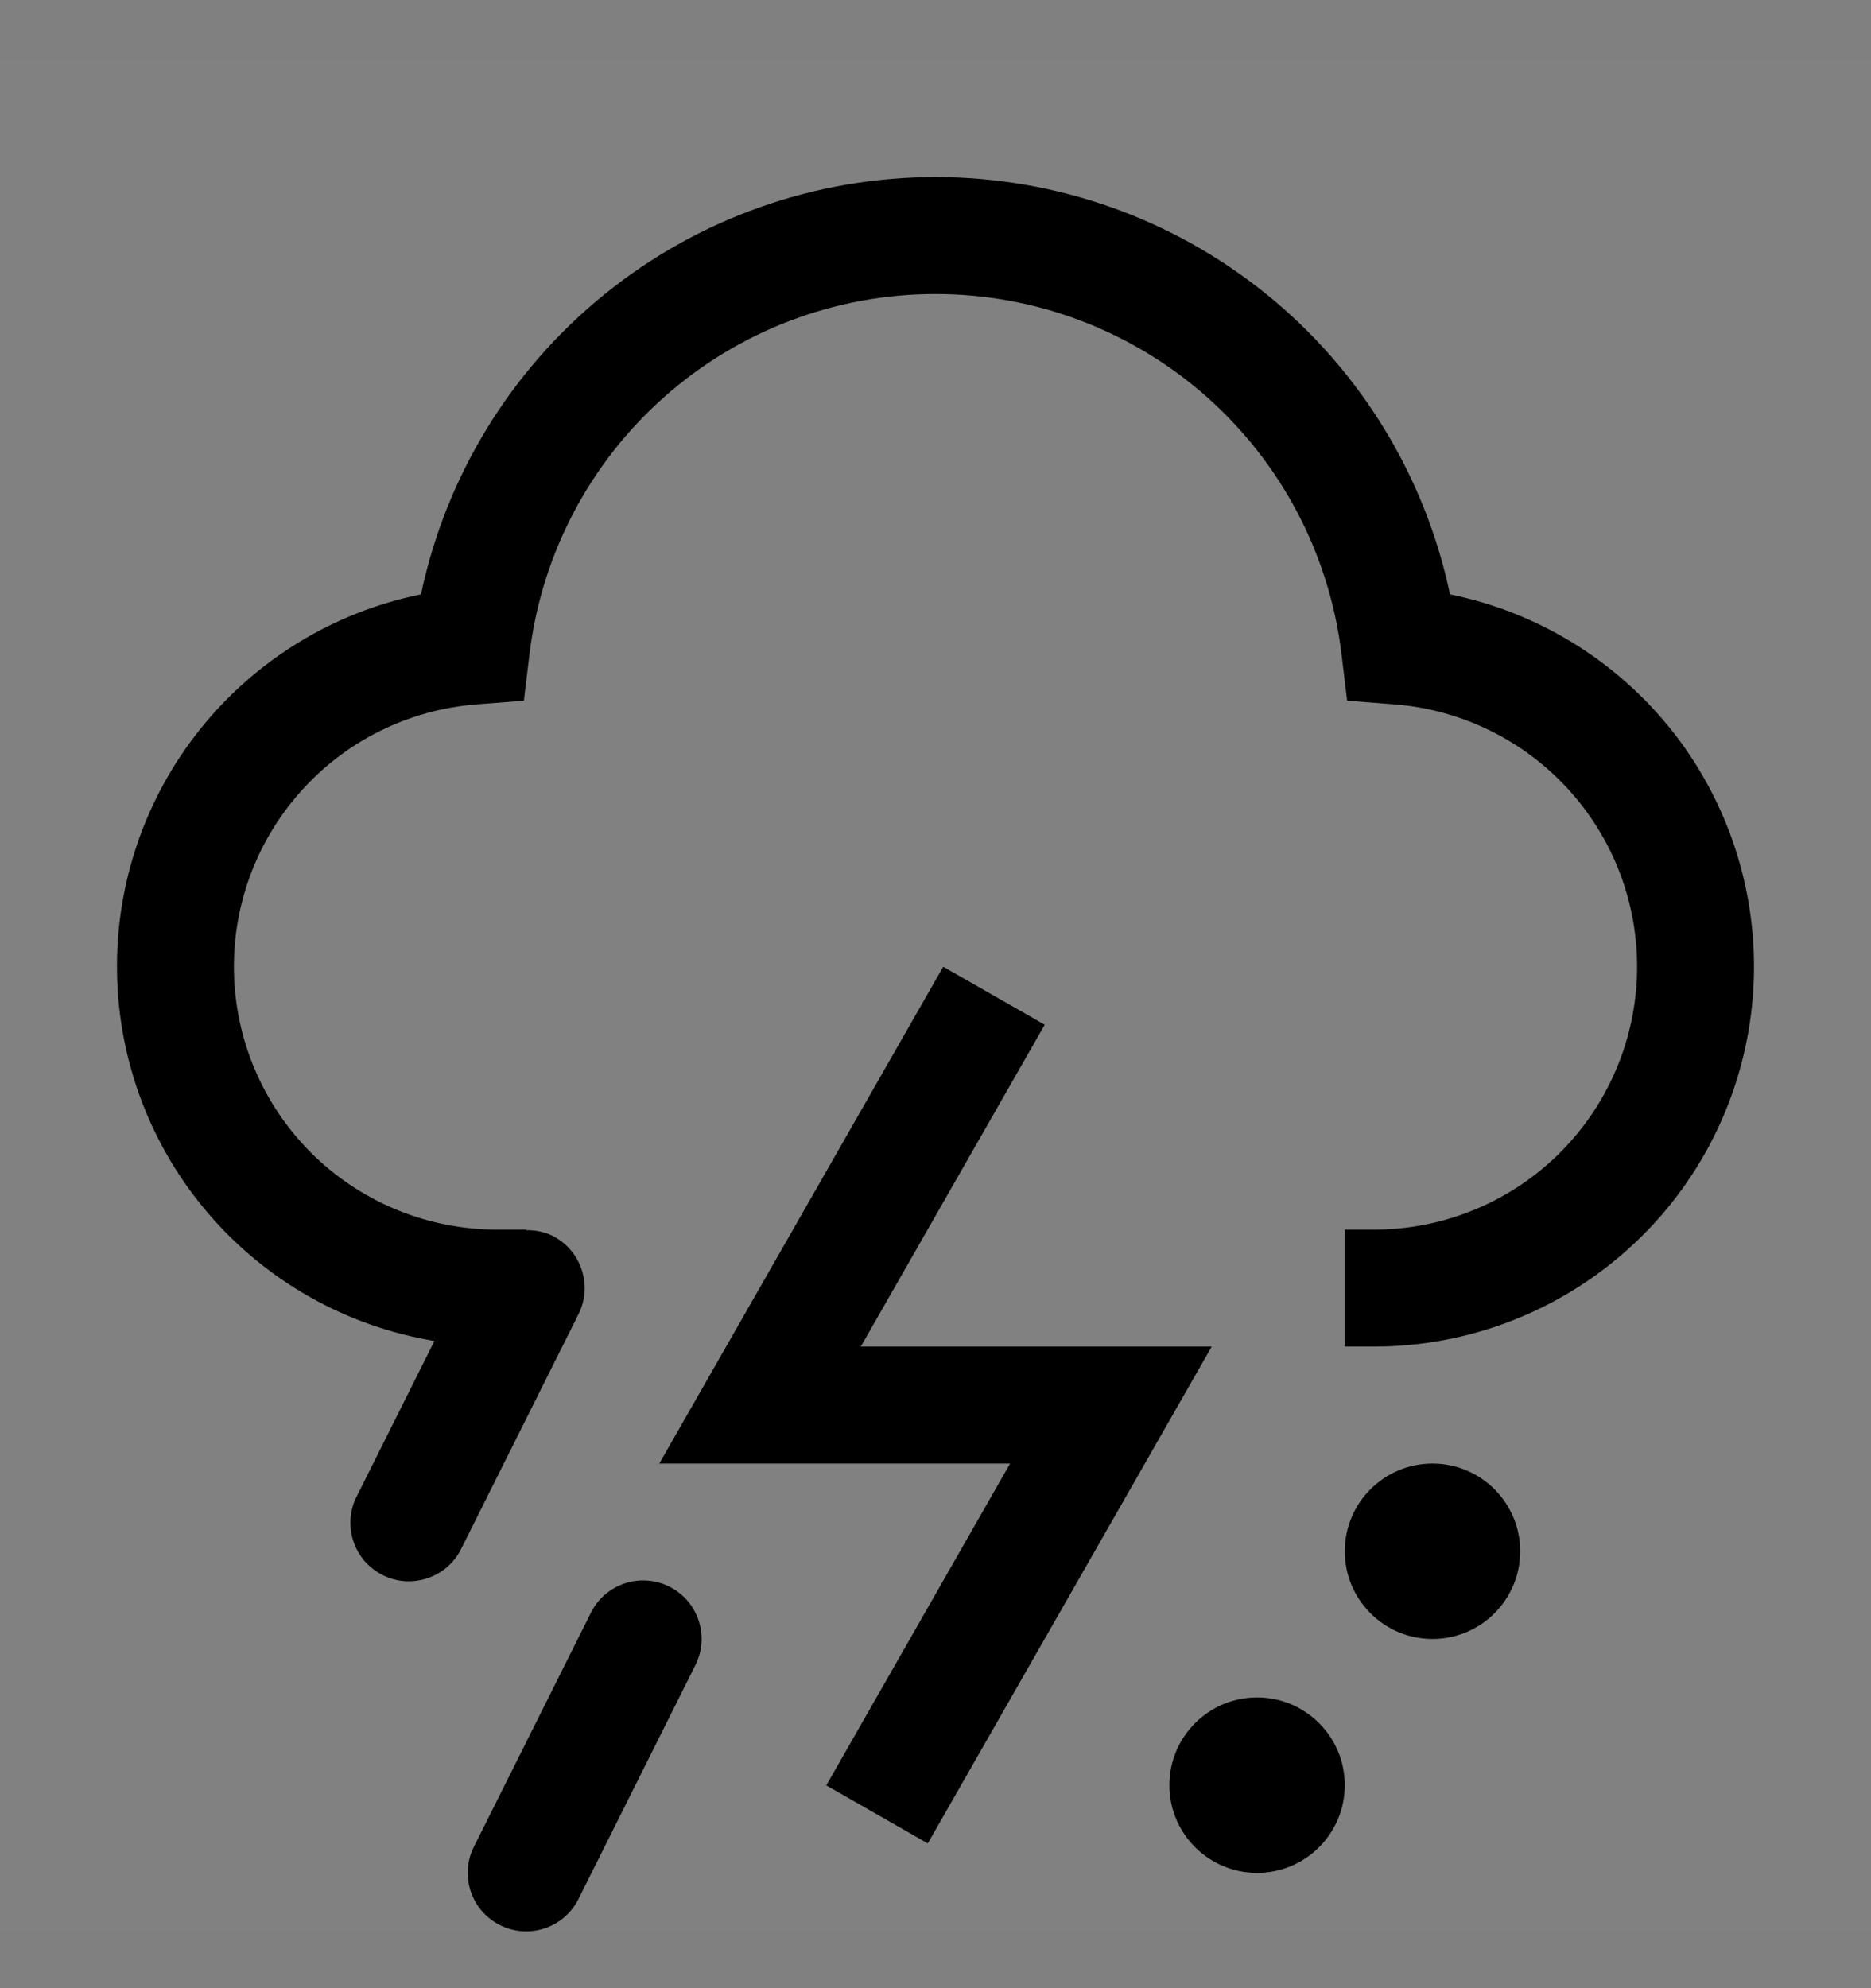 <svg viewBox="0 0 16 17" fill="none" xmlns="http://www.w3.org/2000/svg">
<rect x="0" y="0" width="16" height="17" fill="#808080" stroke="none"/>
<g clip-path="url(#clip0_1961_11595)">
<rect width="16" height="16" transform="translate(0 0.514)" fill="white" fill-opacity="0.01" style="mix-blend-mode:multiply"/>
<path d="M12.25 14.014C12.664 14.014 13 13.678 13 13.264C13 12.85 12.664 12.514 12.25 12.514C11.836 12.514 11.5 12.85 11.5 13.264C11.5 13.678 11.836 14.014 12.25 14.014Z" fill="currentColor"/>
<path d="M10.75 16.014C11.164 16.014 11.5 15.678 11.5 15.264C11.5 14.85 11.164 14.514 10.75 14.514C10.336 14.514 10 14.85 10 15.264C10 15.678 10.336 16.014 10.75 16.014Z" fill="currentColor"/>
<path d="M7.934 15.762L7.066 15.266L8.638 12.514H5.638L8.066 8.266L8.934 8.762L7.361 11.514H10.362L7.934 15.762Z" fill="currentColor"/>
<path d="M4.5 16.514C4.415 16.514 4.331 16.492 4.256 16.45C4.182 16.409 4.119 16.349 4.074 16.277C4.03 16.204 4.004 16.121 4 16.036C3.996 15.951 4.014 15.866 4.053 15.79L5.053 13.79C5.082 13.731 5.123 13.679 5.172 13.636C5.222 13.593 5.279 13.56 5.342 13.539C5.404 13.518 5.47 13.51 5.535 13.515C5.601 13.519 5.665 13.537 5.723 13.566C5.782 13.596 5.835 13.636 5.878 13.686C5.921 13.736 5.953 13.793 5.974 13.855C5.995 13.918 6.003 13.983 5.999 14.049C5.994 14.114 5.976 14.178 5.947 14.237L4.947 16.237C4.906 16.32 4.842 16.39 4.763 16.439C4.684 16.488 4.593 16.514 4.5 16.514Z" fill="currentColor"/>
<path d="M12.4 5.082C12.187 4.073 11.634 3.167 10.833 2.518C10.031 1.868 9.031 1.514 8 1.514C6.969 1.514 5.969 1.868 5.168 2.518C4.366 3.167 3.813 4.073 3.6 5.082C2.856 5.233 2.189 5.64 1.714 6.232C1.239 6.824 0.987 7.563 1.001 8.322C1.014 9.08 1.293 9.81 1.789 10.385C2.285 10.959 2.966 11.342 3.715 11.466L3.053 12.79C3.022 12.849 3.004 12.913 2.998 12.979C2.993 13.045 3 13.112 3.021 13.175C3.041 13.238 3.074 13.296 3.117 13.347C3.161 13.397 3.213 13.438 3.273 13.468C3.332 13.498 3.397 13.515 3.463 13.52C3.529 13.524 3.595 13.515 3.658 13.494C3.721 13.472 3.779 13.439 3.828 13.395C3.878 13.351 3.918 13.297 3.947 13.237L4.947 11.237C4.976 11.179 4.994 11.115 4.999 11.049C5.003 10.984 4.995 10.918 4.974 10.856C4.953 10.793 4.921 10.736 4.878 10.686C4.835 10.636 4.782 10.596 4.724 10.566C4.654 10.533 4.577 10.517 4.5 10.519V10.514H4.25C3.669 10.514 3.11 10.289 2.691 9.887C2.272 9.484 2.025 8.935 2.002 8.354C1.979 7.773 2.182 7.206 2.568 6.772C2.953 6.337 3.492 6.069 4.072 6.023L4.48 5.991L4.529 5.585C4.633 4.738 5.043 3.958 5.683 3.392C6.322 2.826 7.146 2.514 8 2.514C8.854 2.514 9.678 2.826 10.318 3.392C10.957 3.958 11.367 4.738 11.471 5.585L11.52 5.991L11.928 6.023C12.507 6.069 13.046 6.337 13.432 6.772C13.818 7.206 14.021 7.773 13.998 8.354C13.975 8.935 13.728 9.484 13.309 9.887C12.89 10.289 12.331 10.514 11.75 10.514H11.5V11.514H11.75C12.555 11.514 13.332 11.215 13.929 10.675C14.527 10.136 14.902 9.393 14.983 8.592C15.064 7.791 14.845 6.988 14.368 6.339C13.89 5.691 13.189 5.243 12.4 5.082Z" fill="currentColor"/>
</g>
<defs>
<clipPath id="clip0_1961_11595">
<rect width="16" height="16" fill="white" transform="translate(0 0.514)"/>
</clipPath>
</defs>
</svg>
